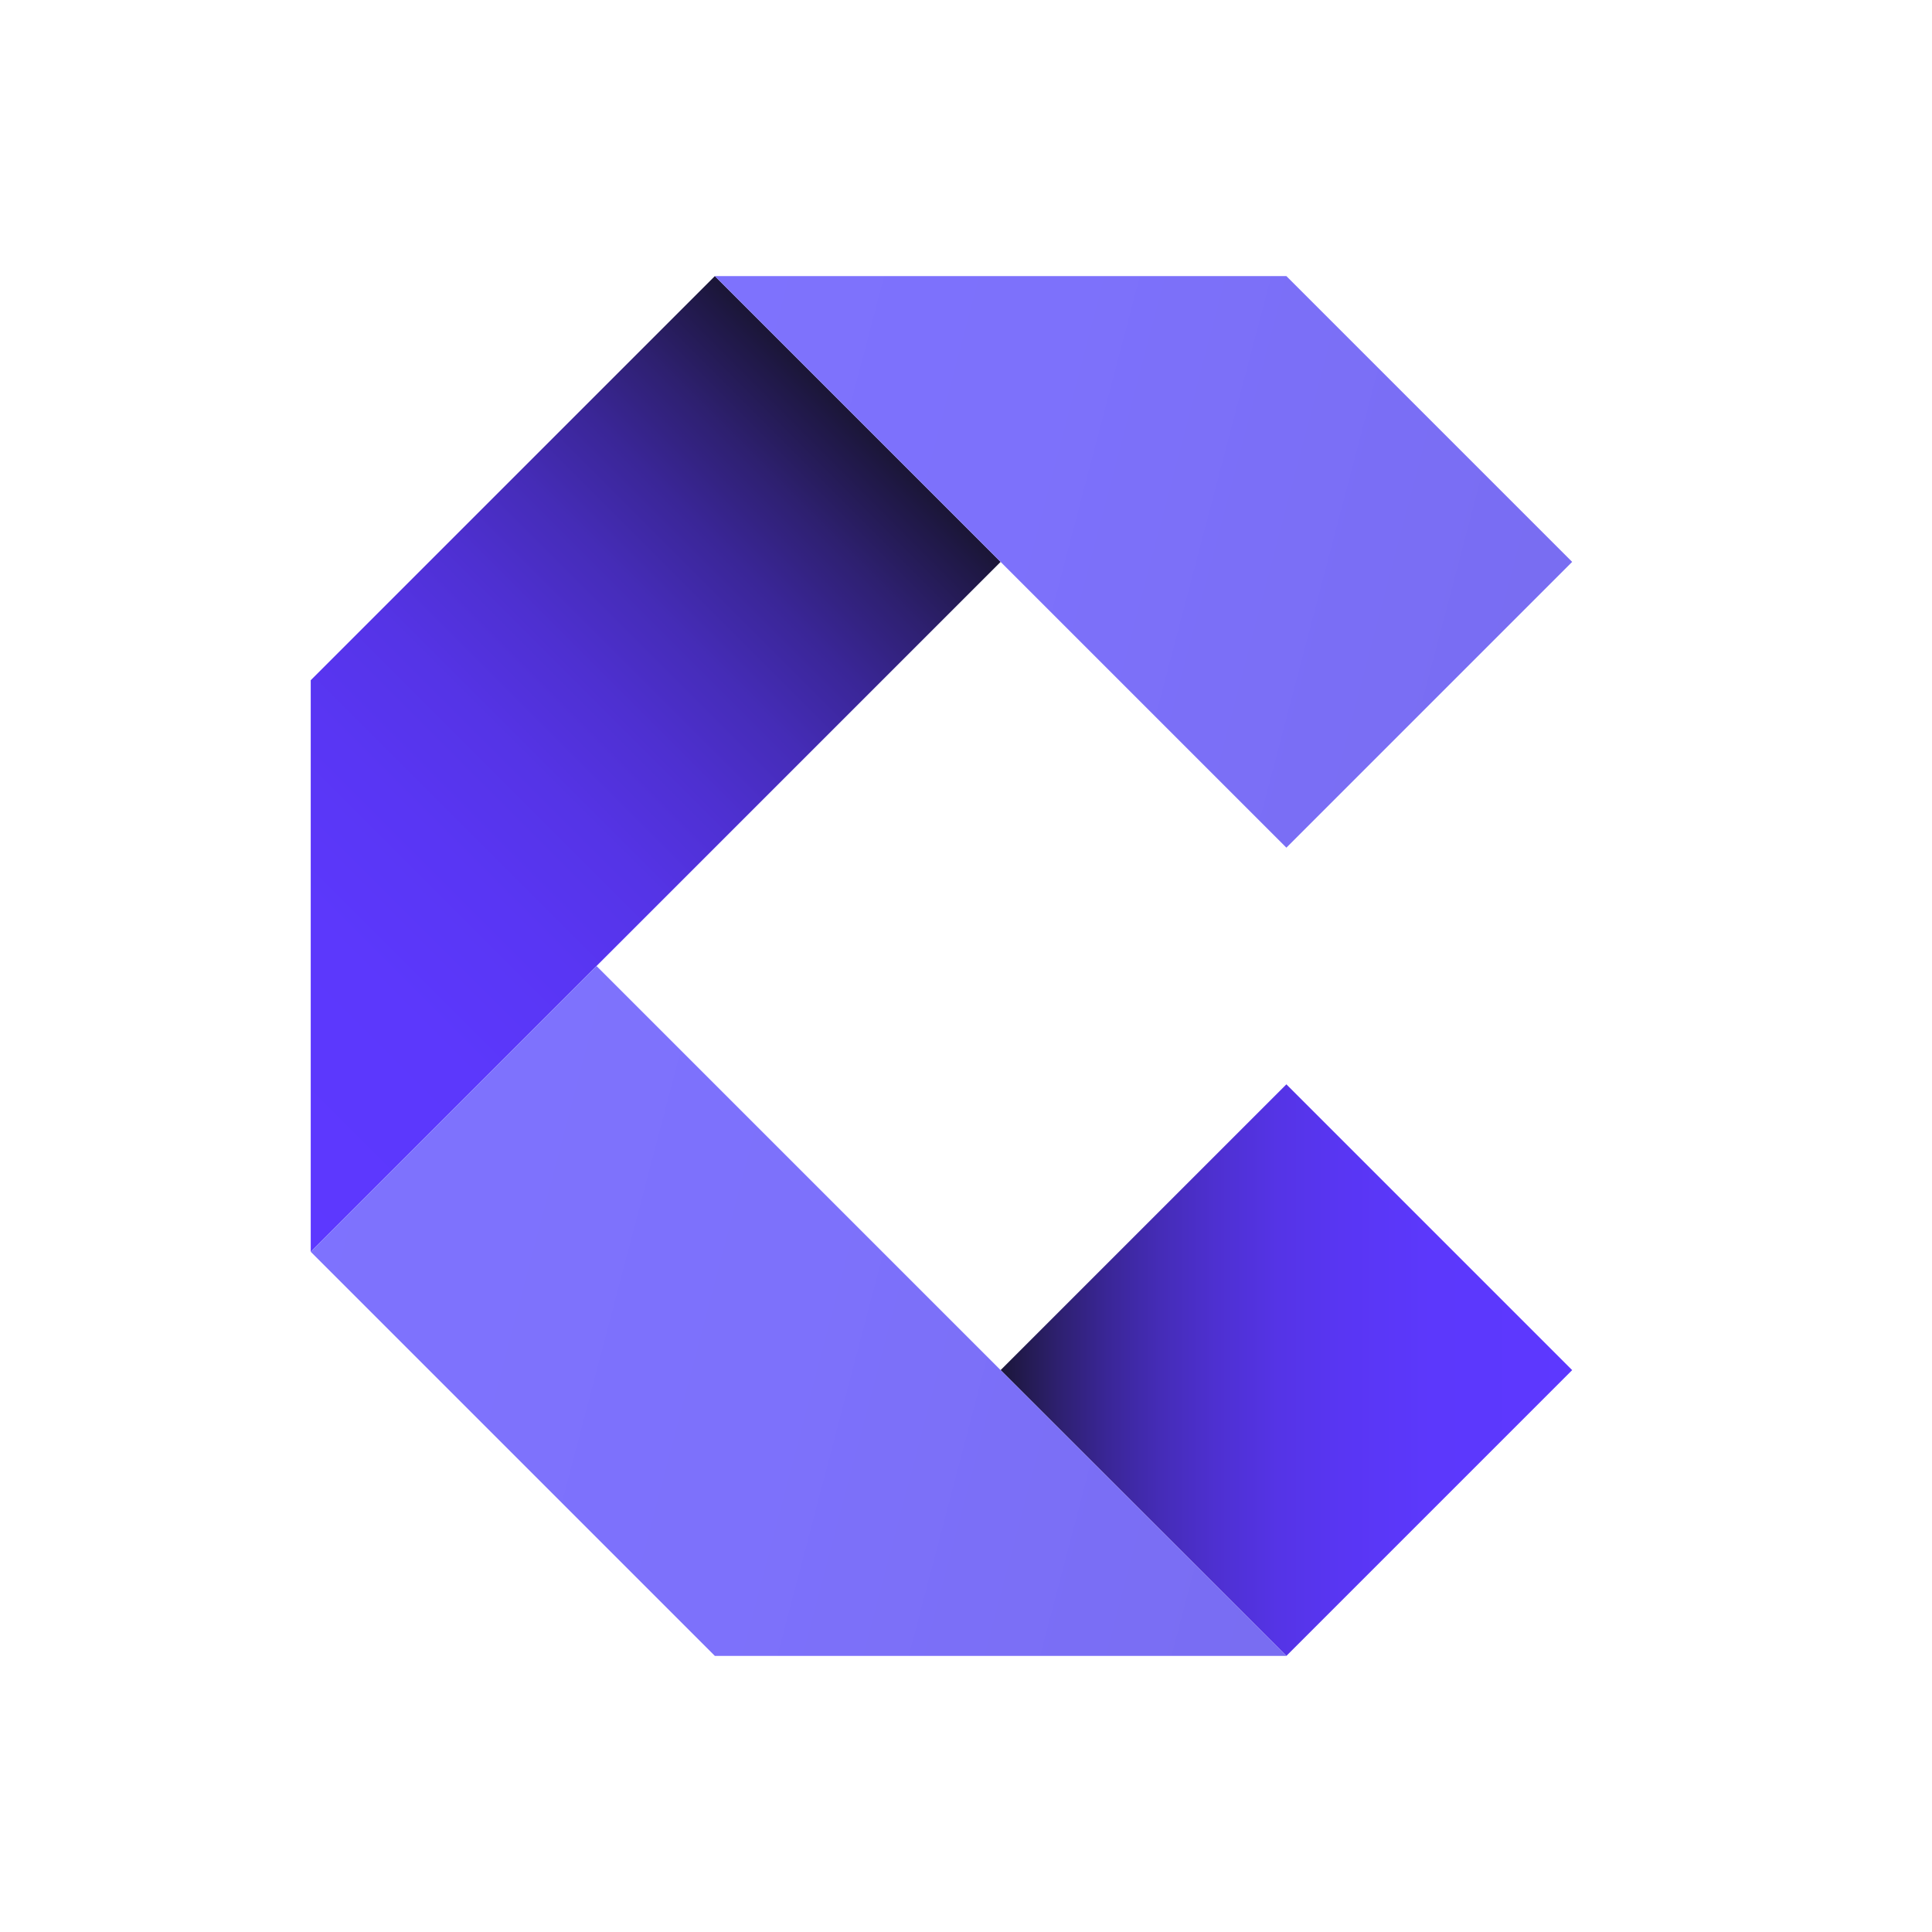 <?xml version="1.0" encoding="utf-8"?>
<!-- Generator: Adobe Illustrator 27.9.6, SVG Export Plug-In . SVG Version: 9.03 Build 54986)  -->
<svg version="1.1" id="Layer_1" xmlns="http://www.w3.org/2000/svg" xmlns:xlink="http://www.w3.org/1999/xlink" x="0px" y="0px"
	 viewBox="0 0 240 240" style="enable-background:new 0 0 240 240;" xml:space="preserve">
<style type="text/css">
	.st0{fill:#FFFFFF;}
	.st1{fill:none;stroke:#29ABE2;stroke-width:0.25;stroke-miterlimit:10;}
	.st2{fill:url(#SVGID_1_);}
	.st3{fill:url(#SVGID_00000037670980860071268640000009565944840781206175_);}
	.st4{fill:url(#SVGID_00000021798504851537880210000003865264549080707770_);}
	.st5{fill:url(#SVGID_00000129927345294955353910000009122228722575996294_);}
</style>
<g>
	<g>
		<rect x="0" y="0" class="st0" width="240" height="240"/>
	</g>
	<g>
		<polygon class="st1" points="38.6,84.5 38.6,84.5 38.6,84.5 		"/>
		<polygon class="st1" points="38.6,155.5 38.6,155.5 38.6,155.5 		"/>
		<polygon class="st1" points="159.8,34.3 159.8,34.3 159.8,34.3 		"/>
		<polygon class="st1" points="88.8,205.7 88.8,205.7 88.8,205.7 		"/>
		<polygon class="st1" points="159.8,205.7 159.8,205.7 159.8,205.7 		"/>
		<linearGradient id="SVGID_1_" gradientUnits="userSpaceOnUse" x1="124.286" y1="170.21" x2="195.294" y2="170.21">
			<stop  offset="0" style="stop-color:#1B1638"/>
			<stop  offset="2.148718e-02" style="stop-color:#1F1845"/>
			<stop  offset="0.102" style="stop-color:#2E2070"/>
			<stop  offset="0.188" style="stop-color:#3A2697"/>
			<stop  offset="0.28" style="stop-color:#452CB7"/>
			<stop  offset="0.378" style="stop-color:#4E30D1"/>
			<stop  offset="0.486" style="stop-color:#5534E6"/>
			<stop  offset="0.607" style="stop-color:#5936F4"/>
			<stop  offset="0.755" style="stop-color:#5C38FC"/>
			<stop  offset="1" style="stop-color:#5D38FF"/>
		</linearGradient>
		<polygon class="st2" points="159.8,134.7 124.3,170.2 159.8,205.7 159.8,205.7 195.3,170.2 		"/>
		
			<linearGradient id="SVGID_00000177456815456617414640000015392411446686481314_" gradientUnits="userSpaceOnUse" x1="106.271" y1="52.3" x2="20.436" y2="138.136">
			<stop  offset="0" style="stop-color:#1B1638"/>
			<stop  offset="2.148718e-02" style="stop-color:#1F1845"/>
			<stop  offset="0.102" style="stop-color:#2E2070"/>
			<stop  offset="0.188" style="stop-color:#3A2697"/>
			<stop  offset="0.28" style="stop-color:#452CB7"/>
			<stop  offset="0.378" style="stop-color:#4E30D1"/>
			<stop  offset="0.486" style="stop-color:#5534E6"/>
			<stop  offset="0.607" style="stop-color:#5936F4"/>
			<stop  offset="0.755" style="stop-color:#5C38FC"/>
			<stop  offset="1" style="stop-color:#5D38FF"/>
		</linearGradient>
		<polygon style="fill:url(#SVGID_00000177456815456617414640000015392411446686481314_);" points="88.8,34.3 38.6,84.5 38.6,155.5 
			74.1,120 124.3,69.8 		"/>
		
			<linearGradient id="SVGID_00000007394538021774920320000013311878907343348904_" gradientUnits="userSpaceOnUse" x1="10.158" y1="144.13" x2="654.889" y2="313.541">
			<stop  offset="0" style="stop-color:#7F73FF"/>
			<stop  offset="0.137" style="stop-color:#7D71FB"/>
			<stop  offset="0.279" style="stop-color:#776BEE"/>
			<stop  offset="0.423" style="stop-color:#6C62DA"/>
			<stop  offset="0.569" style="stop-color:#5E54BD"/>
			<stop  offset="0.715" style="stop-color:#4B4397"/>
			<stop  offset="0.861" style="stop-color:#342E6A"/>
			<stop  offset="1" style="stop-color:#1B1638"/>
		</linearGradient>
		<polygon style="fill:url(#SVGID_00000007394538021774920320000013311878907343348904_);" points="124.3,170.2 97.9,143.8 
			74.1,120 38.6,155.5 88.8,205.7 159.8,205.7 		"/>
		
			<linearGradient id="SVGID_00000070098003811108662370000009148912016013394306_" gradientUnits="userSpaceOnUse" x1="38.094" y1="37.812" x2="682.825" y2="207.224">
			<stop  offset="0" style="stop-color:#7F73FF"/>
			<stop  offset="0.137" style="stop-color:#7D71FB"/>
			<stop  offset="0.279" style="stop-color:#776BEE"/>
			<stop  offset="0.423" style="stop-color:#6C62DA"/>
			<stop  offset="0.569" style="stop-color:#5E54BD"/>
			<stop  offset="0.715" style="stop-color:#4B4397"/>
			<stop  offset="0.861" style="stop-color:#342E6A"/>
			<stop  offset="1" style="stop-color:#1B1638"/>
		</linearGradient>
		<polygon style="fill:url(#SVGID_00000070098003811108662370000009148912016013394306_);" points="159.8,34.3 88.8,34.3 
			124.3,69.8 149.4,94.9 159.8,105.3 195.3,69.8 		"/>
		<rect x="124.3" y="170.2" class="st1" width="0" height="0"/>
	</g>
</g>
</svg>
